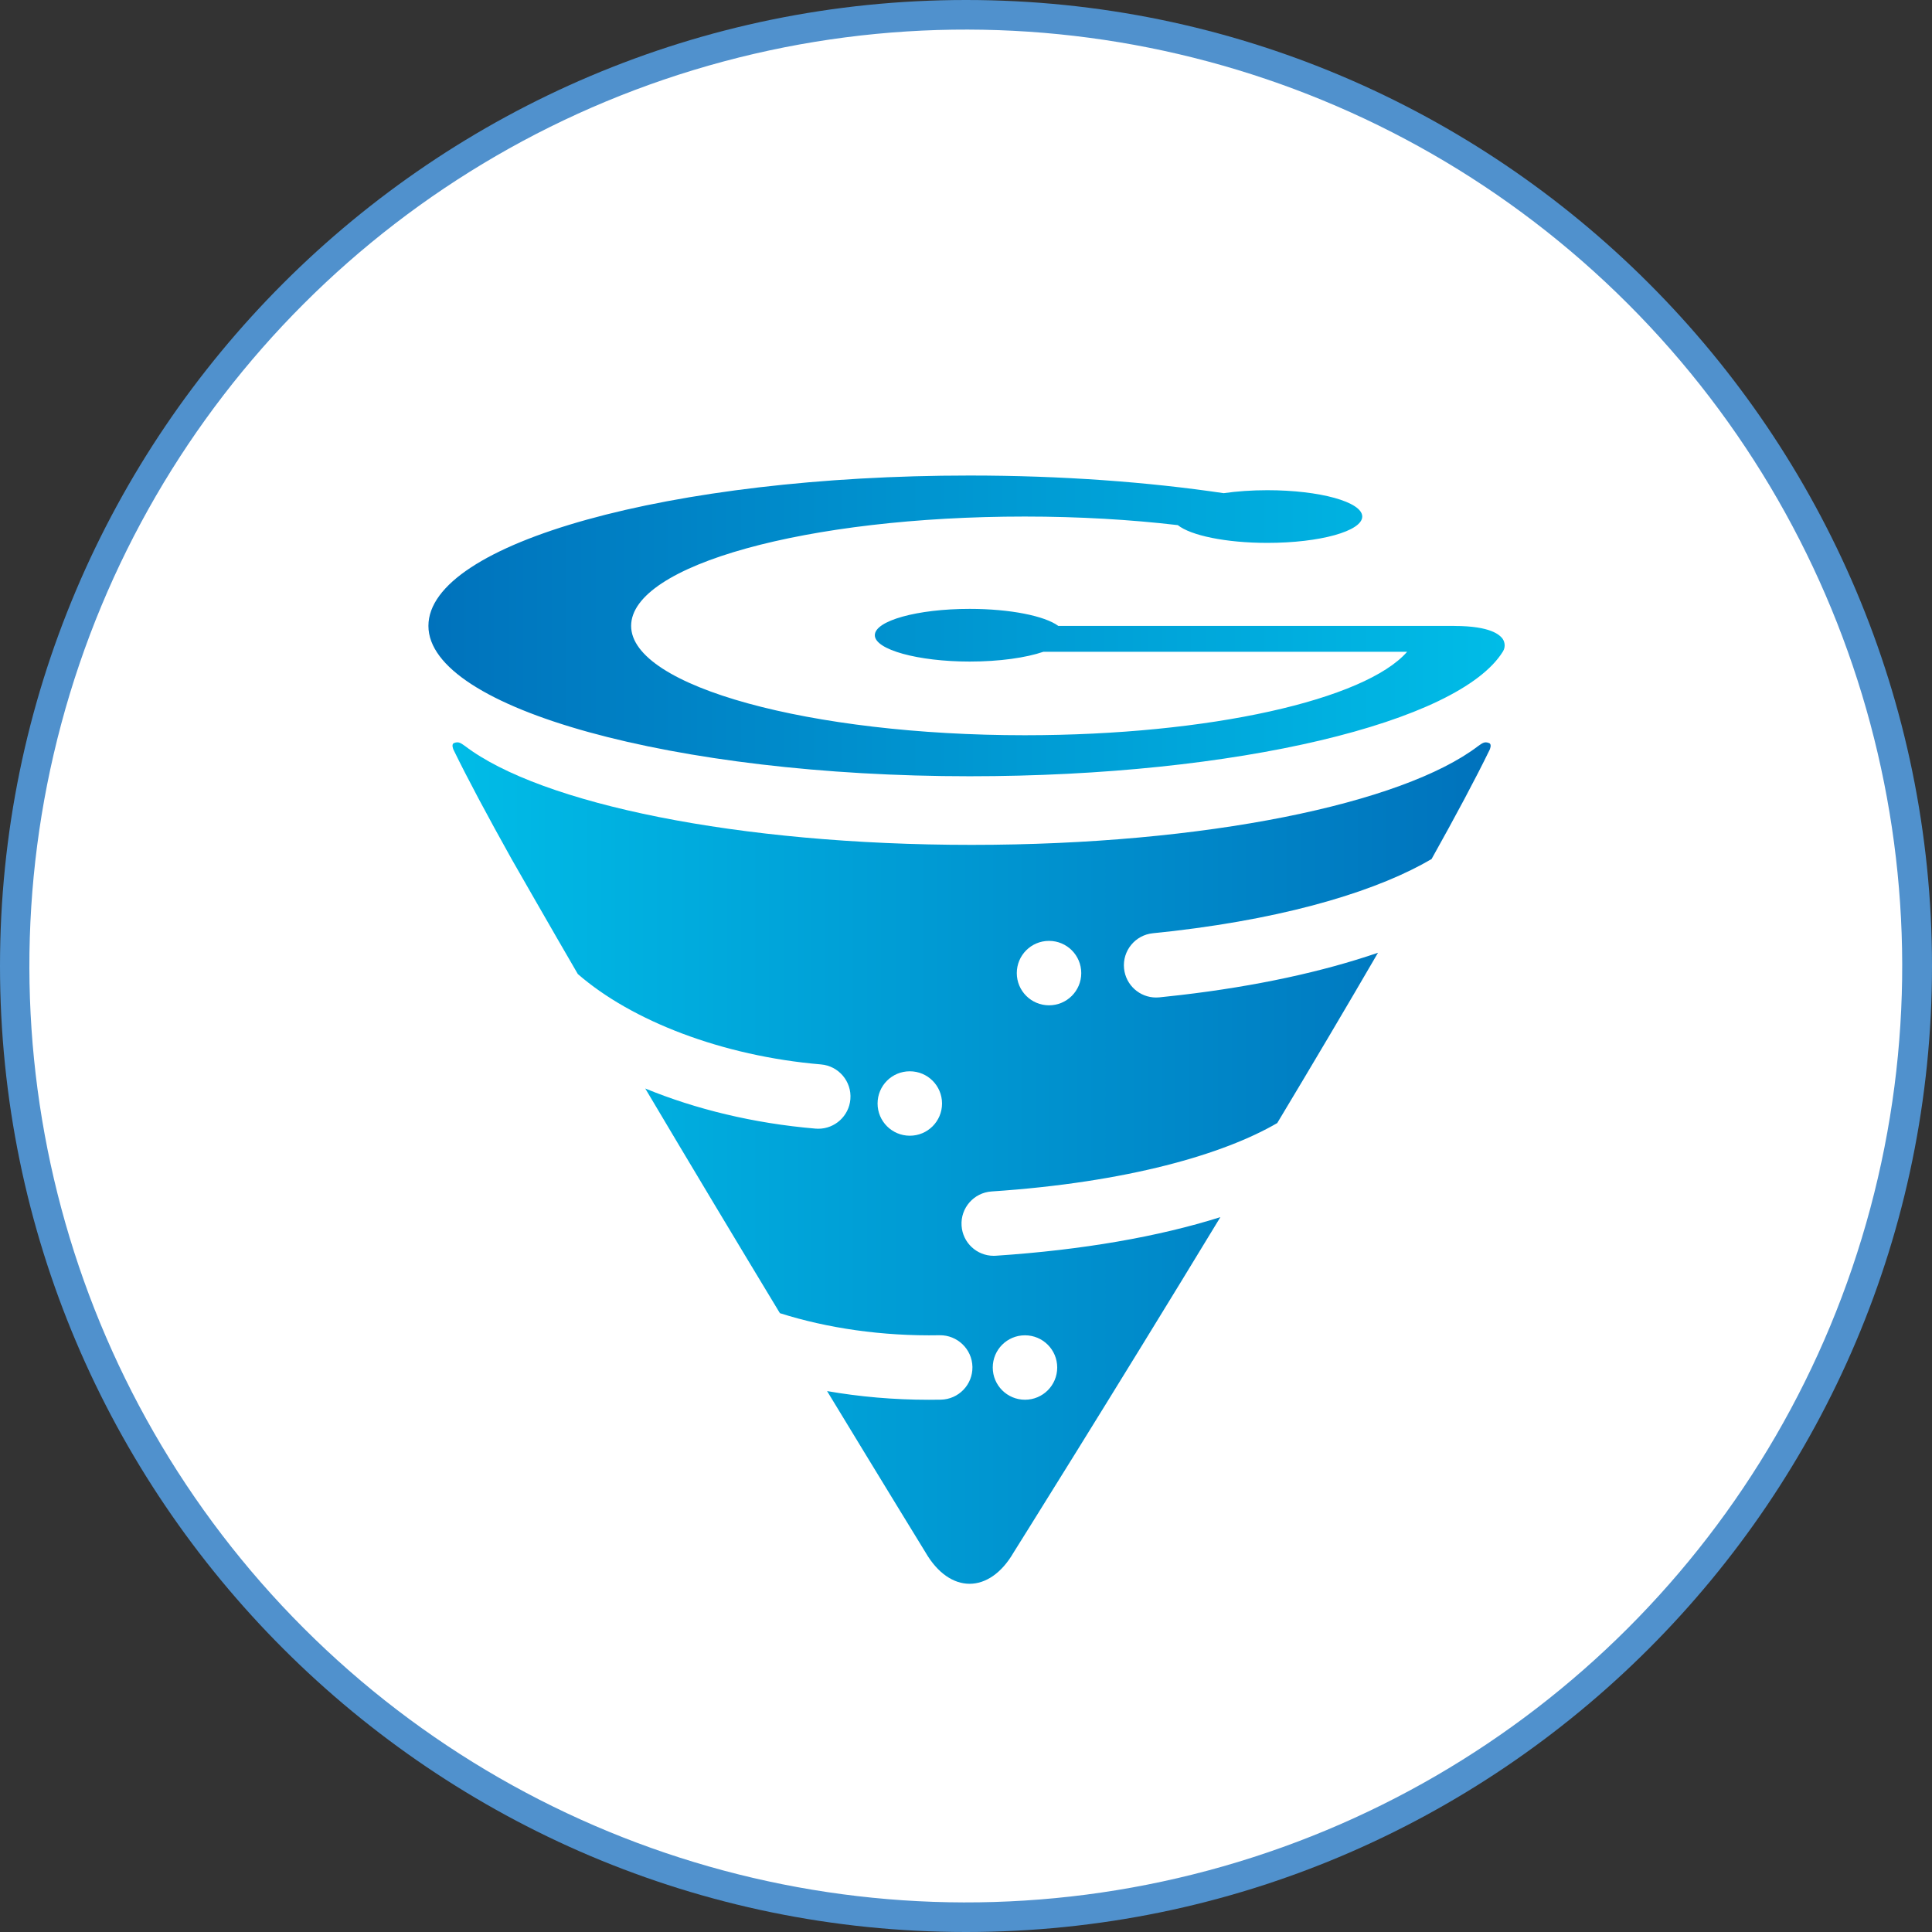 <?xml version="1.0" encoding="utf-8"?>
<!-- Generator: Adobe Illustrator 24.3.0, SVG Export Plug-In . SVG Version: 6.00 Build 0)  -->
<svg version="1.1" id="Layer_1" xmlns="http://www.w3.org/2000/svg" xmlns:xlink="http://www.w3.org/1999/xlink" x="0px" y="0px"
	 viewBox="0 0 520 520" enable-background="new 0 0 520 520" xml:space="preserve">
<rect x="0" y="0" width="520" height="520" fill="#333333" stroke="none"/>
<g>
	<g>
		<g>
			<g>
				<g>
					<g>
						<path fill="#5091CD" d="M260,520C116.64,520,0,403.36,0,260C0,116.64,116.64,0,260,0s260,116.63,260,260
							C520,403.36,403.37,520,260,520z"/>
					</g>
				</g>
			</g>
		</g>

			<ellipse transform="matrix(0.707 -0.707 0.707 0.707 -107.695 260)" fill="#FFFFFF" cx="260" cy="260" rx="252.07" ry="252.07"/>
	</g>
	<g>
		<g>
			<g>
				<linearGradient id="SVGID_1_" gradientUnits="userSpaceOnUse" x1="115.316" y1="168.463" x2="404.986" y2="168.463">
					<stop  offset="0" style="stop-color:#0072BC"/>
					<stop  offset="0.999" style="stop-color:#00BCE7"/>
				</linearGradient>
				<path fill="url(#SVGID_1_)" d="M404.21,171.65c-0.63-0.68-2.9-3.17-12.69-3.17c-0.08,0-0.16-0.02-0.24-0.02H284.84
					c-3.65-2.68-12.94-4.58-23.85-4.58c-14.1,0-25.53,3.19-25.53,7.09c0,3.91,11.71,7.09,25.53,7.09c8.02,0,15.16-1.03,19.84-2.63
					h97.9c-11.27,12.89-53.05,22.46-102.92,22.46c-57.39,0-105.94-13.05-105.94-29.43s47.43-29.43,105.94-29.43
					c14.62,0,28.53,0.83,41.2,2.31c3.46,2.78,12.93,4.78,24.11,4.78c14.12,0,25.53-3.16,25.53-7.09s-11.43-7.09-25.53-7.09
					c-4.24,0-8.24,0.29-11.76,0.8c-20.4-3.02-43.65-4.75-68.38-4.75c-80.45,0-145.67,18.17-145.67,40.47s66.52,40.47,145.67,40.47
					c71.95,0,131.69-14.49,143.51-33.54C405.38,174,404.93,172.44,404.21,171.65z"/>
			</g>
		</g>
		<linearGradient id="SVGID_2_" gradientUnits="userSpaceOnUse" x1="121.801" y1="313.036" x2="401.224" y2="313.036">
			<stop  offset="1.487852e-03" style="stop-color:#00BCE7"/>
			<stop  offset="1" style="stop-color:#0072BC"/>
		</linearGradient>
		<path fill="url(#SVGID_2_)" d="M397.85,200.8c-20.37,15.52-73.42,26.6-136.34,26.6l0,0c-62.92,0-115.96-11.08-136.34-26.6
			c-1.03-0.68-1.65-1.34-2.97-0.81c-0.82,0.33-0.15,1.78-0.15,1.78c3.74,7.7,9.14,17.79,15.64,29.43c0,0,11.41,19.96,17.83,30.96
			c14.44,12.58,38.81,22.07,65.45,24.33c4.77,0.41,8.31,4.6,7.91,9.37c-0.38,4.52-4.17,7.94-8.63,7.94c-0.24,0-0.49-0.01-0.74-0.03
			c-16.66-1.41-32.27-5.22-45.84-10.8c12.25,20.65,24.89,41.69,36.24,60.47c12.69,4.03,27.53,6.23,42.99,5.94
			c4.75-0.07,8.74,3.72,8.83,8.51c0.09,4.79-3.72,8.74-8.51,8.83c-1.07,0.02-2.13,0.03-3.19,0.03c-9.52,0-18.72-0.82-27.42-2.34
			c15.59,25.67,26.5,43.43,26.5,43.43c6.52,11.25,17.19,11.25,23.71,0c0,0,26.35-41.99,55.65-90.25
			c-16.58,5.24-37.05,8.84-60.44,10.39c-0.2,0.01-0.39,0.02-0.58,0.02c-4.53,0-8.34-3.51-8.64-8.09c-0.32-4.78,3.3-8.91,8.08-9.23
			c36.69-2.44,62.55-10.06,76.88-18.41c9.4-15.65,18.68-31.31,27.12-45.84c-14.85,5.1-32.79,9.01-53.09,11.38
			c-1.91,0.22-3.83,0.43-5.77,0.63c-0.29,0.03-0.58,0.04-0.87,0.04c-4.4,0-8.17-3.34-8.62-7.81c-0.48-4.76,3-9.01,7.77-9.49
			c1.84-0.18,3.67-0.38,5.49-0.59c32.66-3.82,55.87-11.35,69.51-19.38c6.5-11.63,11.9-21.73,15.64-29.43c0,0,0.68-1.45-0.15-1.78
			C399.49,199.46,398.87,200.12,397.85,200.8 M282.33,253.24h0.02c4.79,0,8.67,3.88,8.67,8.67s-3.88,8.67-8.67,8.67
			c-4.79,0-8.68-3.88-8.68-8.67S277.54,253.24,282.33,253.24z M244.88,305.68c-4.79,0-8.68-3.88-8.68-8.67
			c0-4.79,3.87-8.67,8.66-8.67h0.02c4.79,0,8.67,3.88,8.67,8.67C253.55,301.8,249.67,305.68,244.88,305.68z M275.88,376.74
			c-4.79,0-8.68-3.88-8.68-8.67c0-4.79,3.87-8.67,8.66-8.67h0.02c4.79,0,8.67,3.88,8.67,8.67
			C284.55,372.86,280.67,376.74,275.88,376.74z"/>
	</g>
</g>
</svg>
